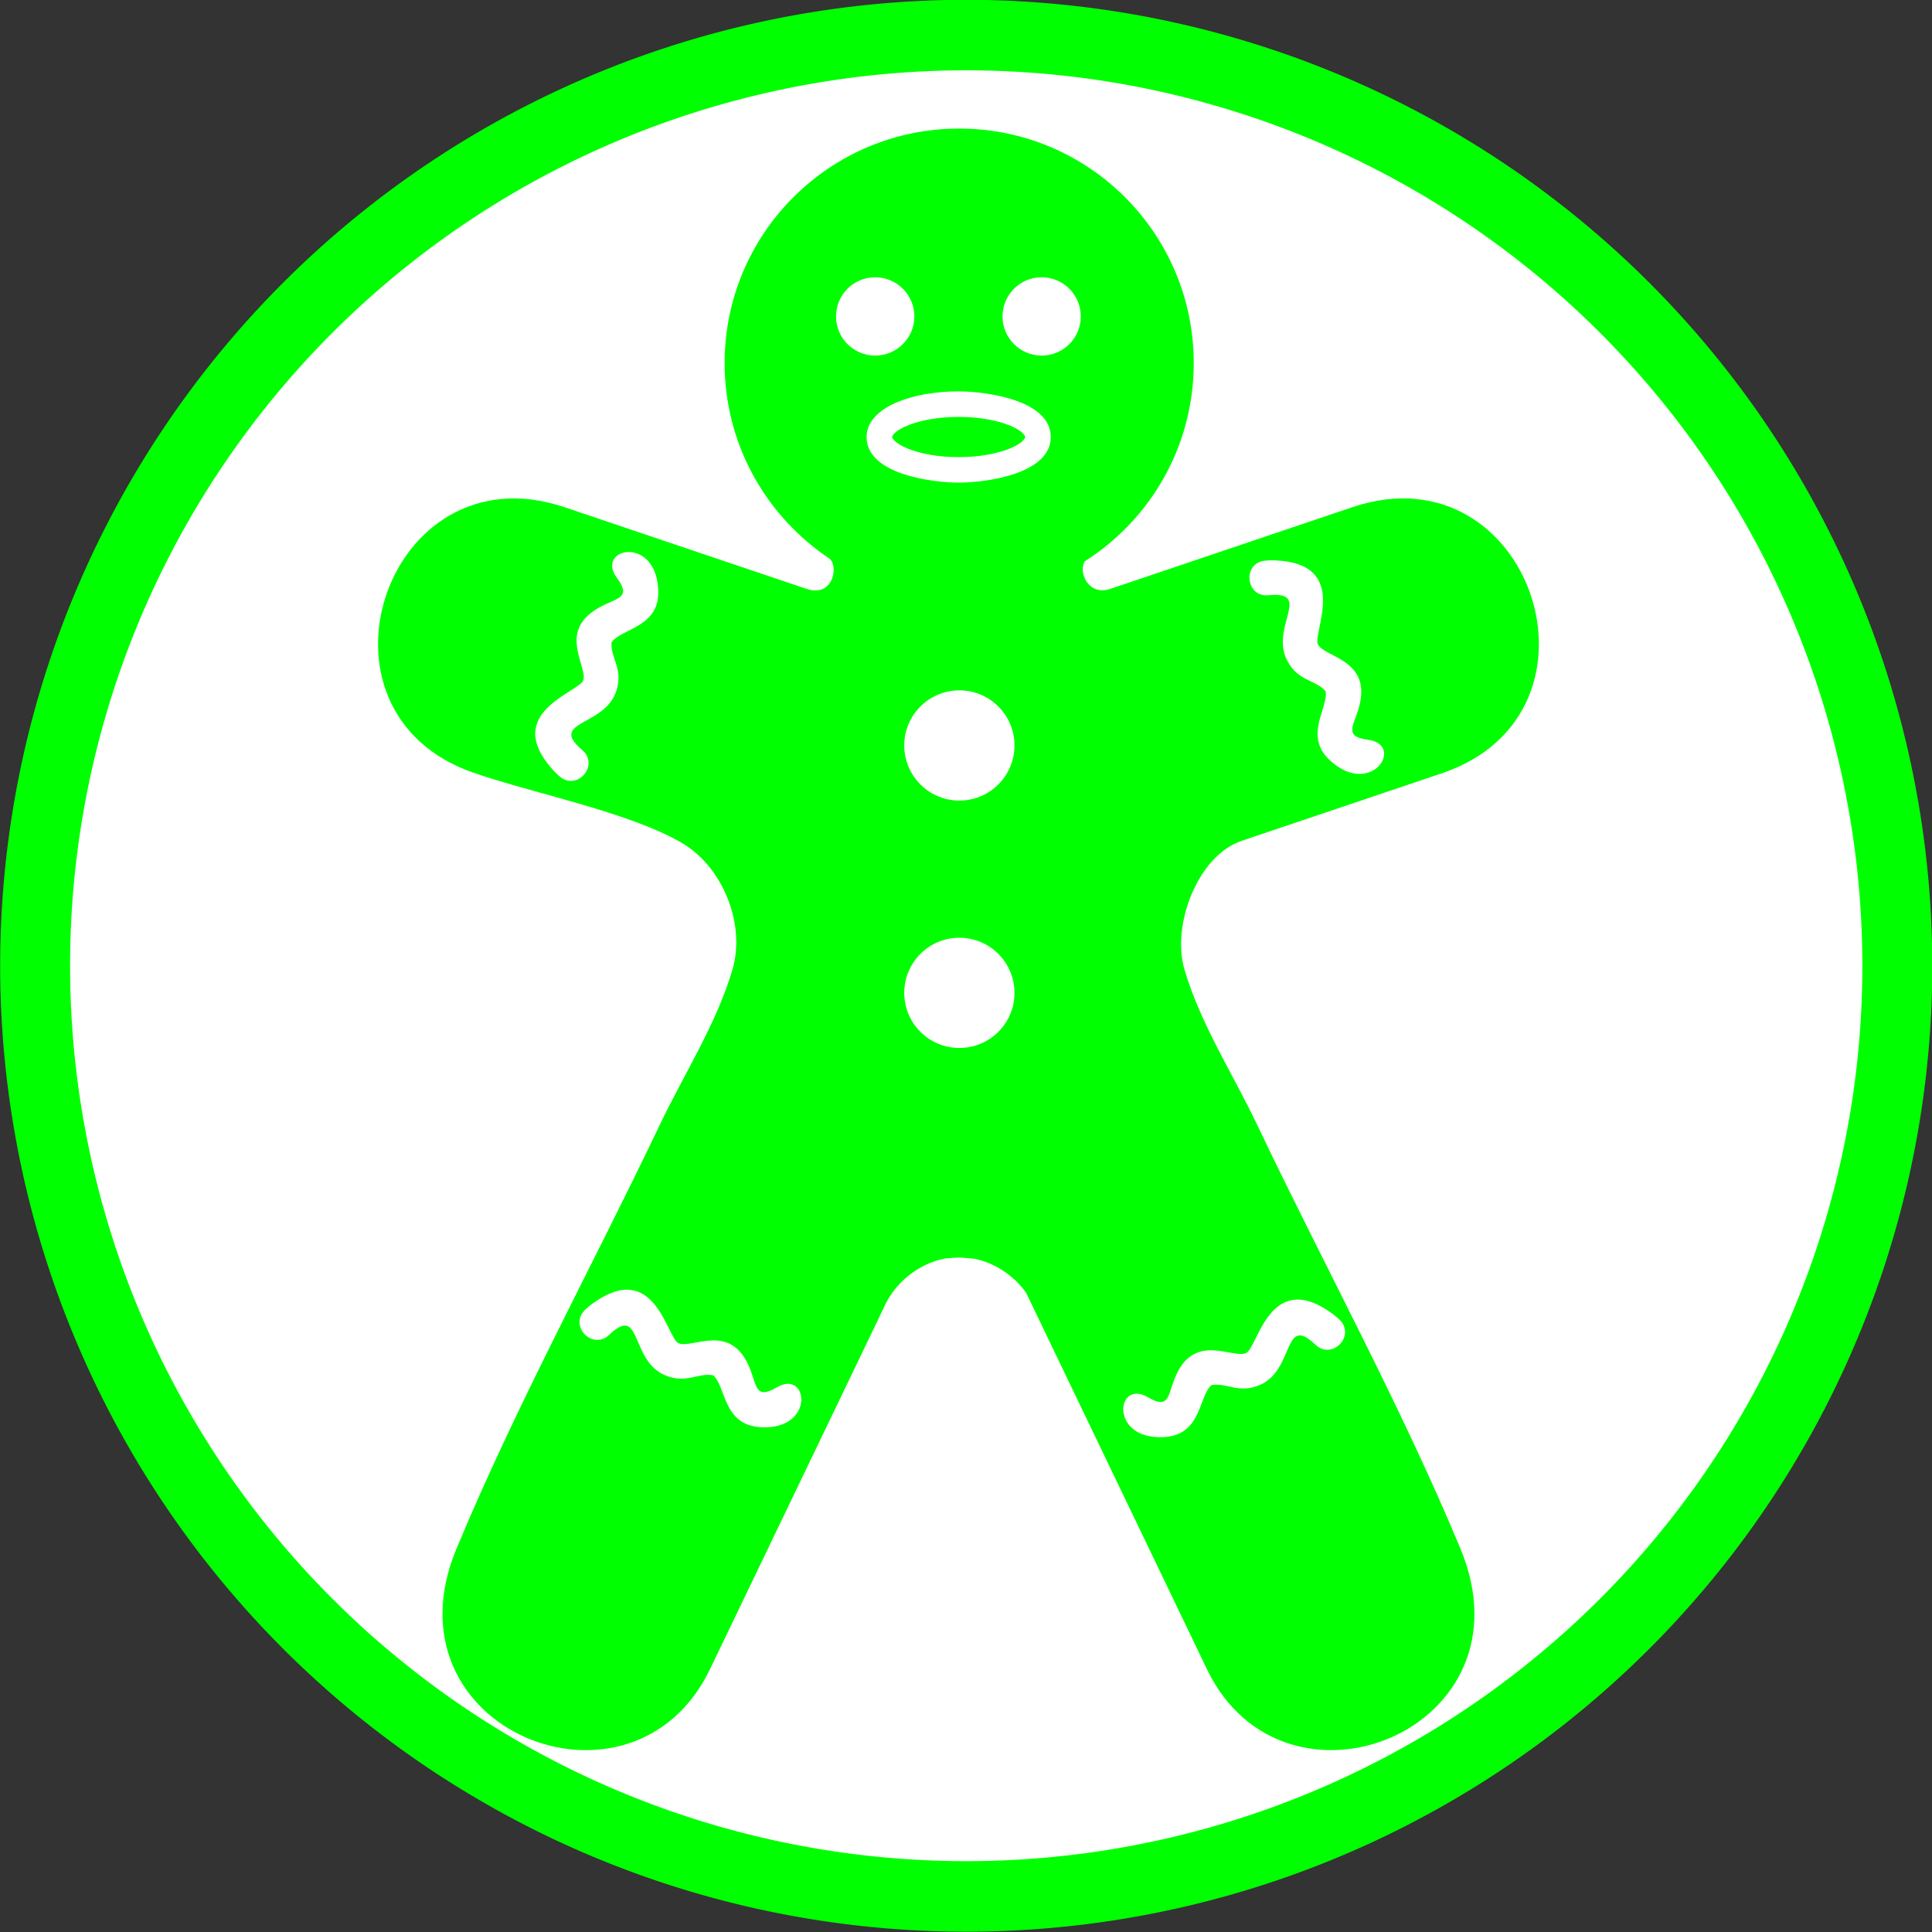 <?xml version="1.0" encoding="UTF-8" standalone="no"?>
<svg
   xmlns:dc="http://purl.org/dc/elements/1.1/"
   xmlns:cc="http://creativecommons.org/ns#"
   xmlns:rdf="http://www.w3.org/1999/02/22-rdf-syntax-ns#"
   xmlns:svg="http://www.w3.org/2000/svg"
   xmlns="http://www.w3.org/2000/svg"
   xmlns:sodipodi="http://sodipodi.sourceforge.net/DTD/sodipodi-0.dtd"
   xmlns:inkscape="http://www.inkscape.org/namespaces/inkscape"
   version="1.1"
   id="Layer_1"
   x="0px"
   y="0px"
   width="100px"
   height="100px"
   viewBox="0 0 100 100"
   enable-background="new 0 0 100 100"
   xml:space="preserve"
   inkscape:version="0.48.3.1 r9886"
   sodipodi:docname="29.svg"><rect x="0" y="0" width="100" height="100" fill="#333333" stroke="none"/><defs
   id="defs3411" /><sodipodi:namedview
   pagecolor="#ffffff"
   bordercolor="#666666"
   borderopacity="1"
   objecttolerance="10"
   gridtolerance="10"
   guidetolerance="10"
   inkscape:pageopacity="0"
   inkscape:pageshadow="2"
   inkscape:window-width="640"
   inkscape:window-height="480"
   id="namedview3409"
   showgrid="false"
   inkscape:zoom="2.36"
   inkscape:cx="50"
   inkscape:cy="50"
   inkscape:window-x="0"
   inkscape:window-y="0"
   inkscape:window-maximized="0"
   inkscape:current-layer="Layer_1" />
<path
   sodipodi:type="arc"
   style="fill:#FFFFFF;stroke:#00ff00;stroke-width:3.5;stroke-miterlimit:4;stroke-dasharray:none"
   id="path4175"
   sodipodi:cx="50.845425"
   sodipodi:cy="48.303154"
   sodipodi:rx="46.608307"
   sodipodi:ry="46.184593"
   d="m 97.454,48.303 a 46.608,46.185 0 1 1 -93.217,0 46.608,46.185 0 1 1 93.217,0 z"
   transform="matrix(1.034,0,0,1.043,-2.563,-0.393)" /><g
   id="g3405"
   style="fill:#00ff00"
   transform="matrix(0.855,0,0,0.855,6.819,5.865)">
	<path
   d="m 46.766,38.269 c 0,1.843 1.494,3.337 3.337,3.337 1.842,0 3.337,-1.494 3.337,-3.337 0,-1.843 -1.495,-3.336 -3.337,-3.336 -1.843,0 -3.337,1.492 -3.337,3.336 l 0,0 z m 0,14.977 c 0,1.842 1.494,3.336 3.337,3.336 1.842,0 3.337,-1.494 3.337,-3.336 0,-1.842 -1.495,-3.337 -3.337,-3.337 -1.843,0 -3.337,1.495 -3.337,3.337 l 0,0 z m -4.13,-40.95 c 0,1.309 1.061,2.371 2.37,2.371 1.309,0 2.371,-1.062 2.371,-2.371 0,-1.309 -1.062,-2.37 -2.371,-2.37 -1.309,0 -2.37,1.061 -2.37,2.37 l 0,0 z m 10.079,0 c 0,1.309 1.061,2.371 2.37,2.371 1.308,0 2.369,-1.062 2.369,-2.371 0,-1.309 -1.062,-2.37 -2.369,-2.37 -1.31,0 -2.37,1.061 -2.37,2.37 l 0,0 z m -6.346,5.178 c -0.887,0.368 -1.883,1.045 -1.883,2.122 0,2.28 4.037,2.762 5.575,2.762 1.537,0 5.575,-0.482 5.575,-2.762 0,-2.28 -4.038,-2.763 -5.575,-2.763 -1.403,0 -2.708,0.233 -3.692,0.641 l 0,0 z M 68.6,27.083 c -1.395,0.154 -1.162,2.246 0.232,2.091 2.694,-0.257 0.043,1.957 1.127,3.978 0.667,1.25 1.683,1.113 2.314,1.832 0.184,1.046 -1.401,2.743 0.34,4.257 2.5,2.175 4.457,-1.028 2.23,-1.316 -1.471,-0.19 -0.885,-0.81 -0.566,-1.909 0.853,-2.943 -2.039,-3.062 -2.466,-3.857 -0.36,-0.673 2.024,-4.889 -2.552,-5.092 C 68.873,27.05 68.6,27.083 68.6,27.083 l 0,0 z M 25.915,40.154 c 1.08,0.896 2.423,-0.724 1.343,-1.62 -2.057,-1.761 1.377,-1.391 2.08,-3.573 0.434,-1.351 -0.368,-1.984 -0.291,-2.939 0.624,-0.858 2.947,-0.896 2.826,-3.202 -0.172,-3.31 -3.836,-2.491 -2.497,-0.689 0.884,1.188 0.031,1.199 -0.979,1.732 -2.709,1.432 -0.787,3.593 -1.062,4.453 -0.234,0.728 -4.922,1.941 -1.89,5.373 0.257,0.291 0.47,0.465 0.47,0.465 l 0,0 z m 1.529,32.279 c -1.003,0.979 0.466,2.485 1.47,1.505 1.966,-1.861 1.24,1.516 3.336,2.441 1.298,0.574 2.011,-0.157 2.952,0.02 0.79,0.709 0.584,3.022 2.889,3.143 3.309,0.175 2.879,-3.553 0.947,-2.409 -1.274,0.756 -1.195,-0.094 -1.621,-1.156 -1.14,-2.843 -3.491,-1.157 -4.318,-1.521 -0.699,-0.308 -1.415,-5.099 -5.145,-2.44 -0.314,0.223 -0.51,0.417 -0.51,0.417 l 0,0 z m 45.673,0.6 c 0,0 -0.195,-0.195 -0.512,-0.42 -3.729,-2.657 -4.445,2.132 -5.145,2.439 -0.824,0.366 -3.178,-1.32 -4.316,1.523 -0.427,1.059 -0.348,1.91 -1.621,1.154 -1.934,-1.143 -2.361,2.586 0.947,2.411 2.305,-0.12 2.1,-2.435 2.889,-3.144 0.939,-0.178 1.654,0.553 2.951,-0.02 2.098,-0.926 1.371,-4.303 3.338,-2.441 1.004,0.983 2.472,-0.523 1.469,-1.502 l 0,0 z m -38.123,21.18 c -4.701,9.73 -19.905,3.66 -15.335,-7.319 3.605,-8.665 8.255,-17.149 12.296,-25.636 1.479,-3.105 3.423,-6.092 4.408,-9.41 0.808,-2.727 -0.548,-6.219 -3.09,-7.696 -3.17,-1.841 -8.901,-2.968 -12.546,-4.218 -10.701,-3.668 -5.309,-19.679 5.437,-16.101 l 14.692,4.959 c 1.566,0.527 1.943,-1.292 1.407,-1.819 -0.127,-0.084 -0.254,-0.171 -0.379,-0.26 -3.635,-2.592 -5.992,-6.815 -5.992,-11.589 0,-7.843 6.358,-14.2 14.2,-14.2 7.843,0 14.199,6.357 14.199,14.2 0,5.043 -2.627,9.471 -6.587,11.99 -0.423,0.614 0.184,2.133 1.537,1.677 l 14.693,-4.959 c 10.751,-3.582 16.128,12.435 5.435,16.102 l -12.172,4.107 c -2.662,0.898 -4.267,5.094 -3.465,7.806 0.986,3.318 2.93,6.303 4.409,9.41 4.042,8.486 8.687,16.971 12.295,25.634 4.573,10.976 -10.631,17.056 -15.335,7.32 L 54.143,71.401 c -0.73,-1.026 -1.859,-1.792 -3.105,-2.054 -0.432,-0.051 -0.799,-0.076 -0.99,-0.076 -0.164,0 -0.455,0.019 -0.804,0.055 -1.647,0.311 -3.1,1.516 -3.733,3.015 l -10.517,21.872 0,0 z M 46.96,18.902 c 0.754,-0.312 1.851,-0.524 3.101,-0.524 1.25,0 2.346,0.212 3.101,0.524 0.852,0.353 0.931,0.671 0.931,0.694 0,0.023 -0.079,0.341 -0.931,0.694 -0.755,0.312 -1.851,0.524 -3.101,0.524 -1.25,0 -2.346,-0.211 -3.101,-0.524 -0.852,-0.353 -0.93,-0.671 -0.93,-0.694 0,-0.023 0.078,-0.342 0.93,-0.694 l 0,0 z"
   id="path3407"
   style="fill:#00ff00"
   inkscape:connector-curvature="0" />
</g>
</svg>
